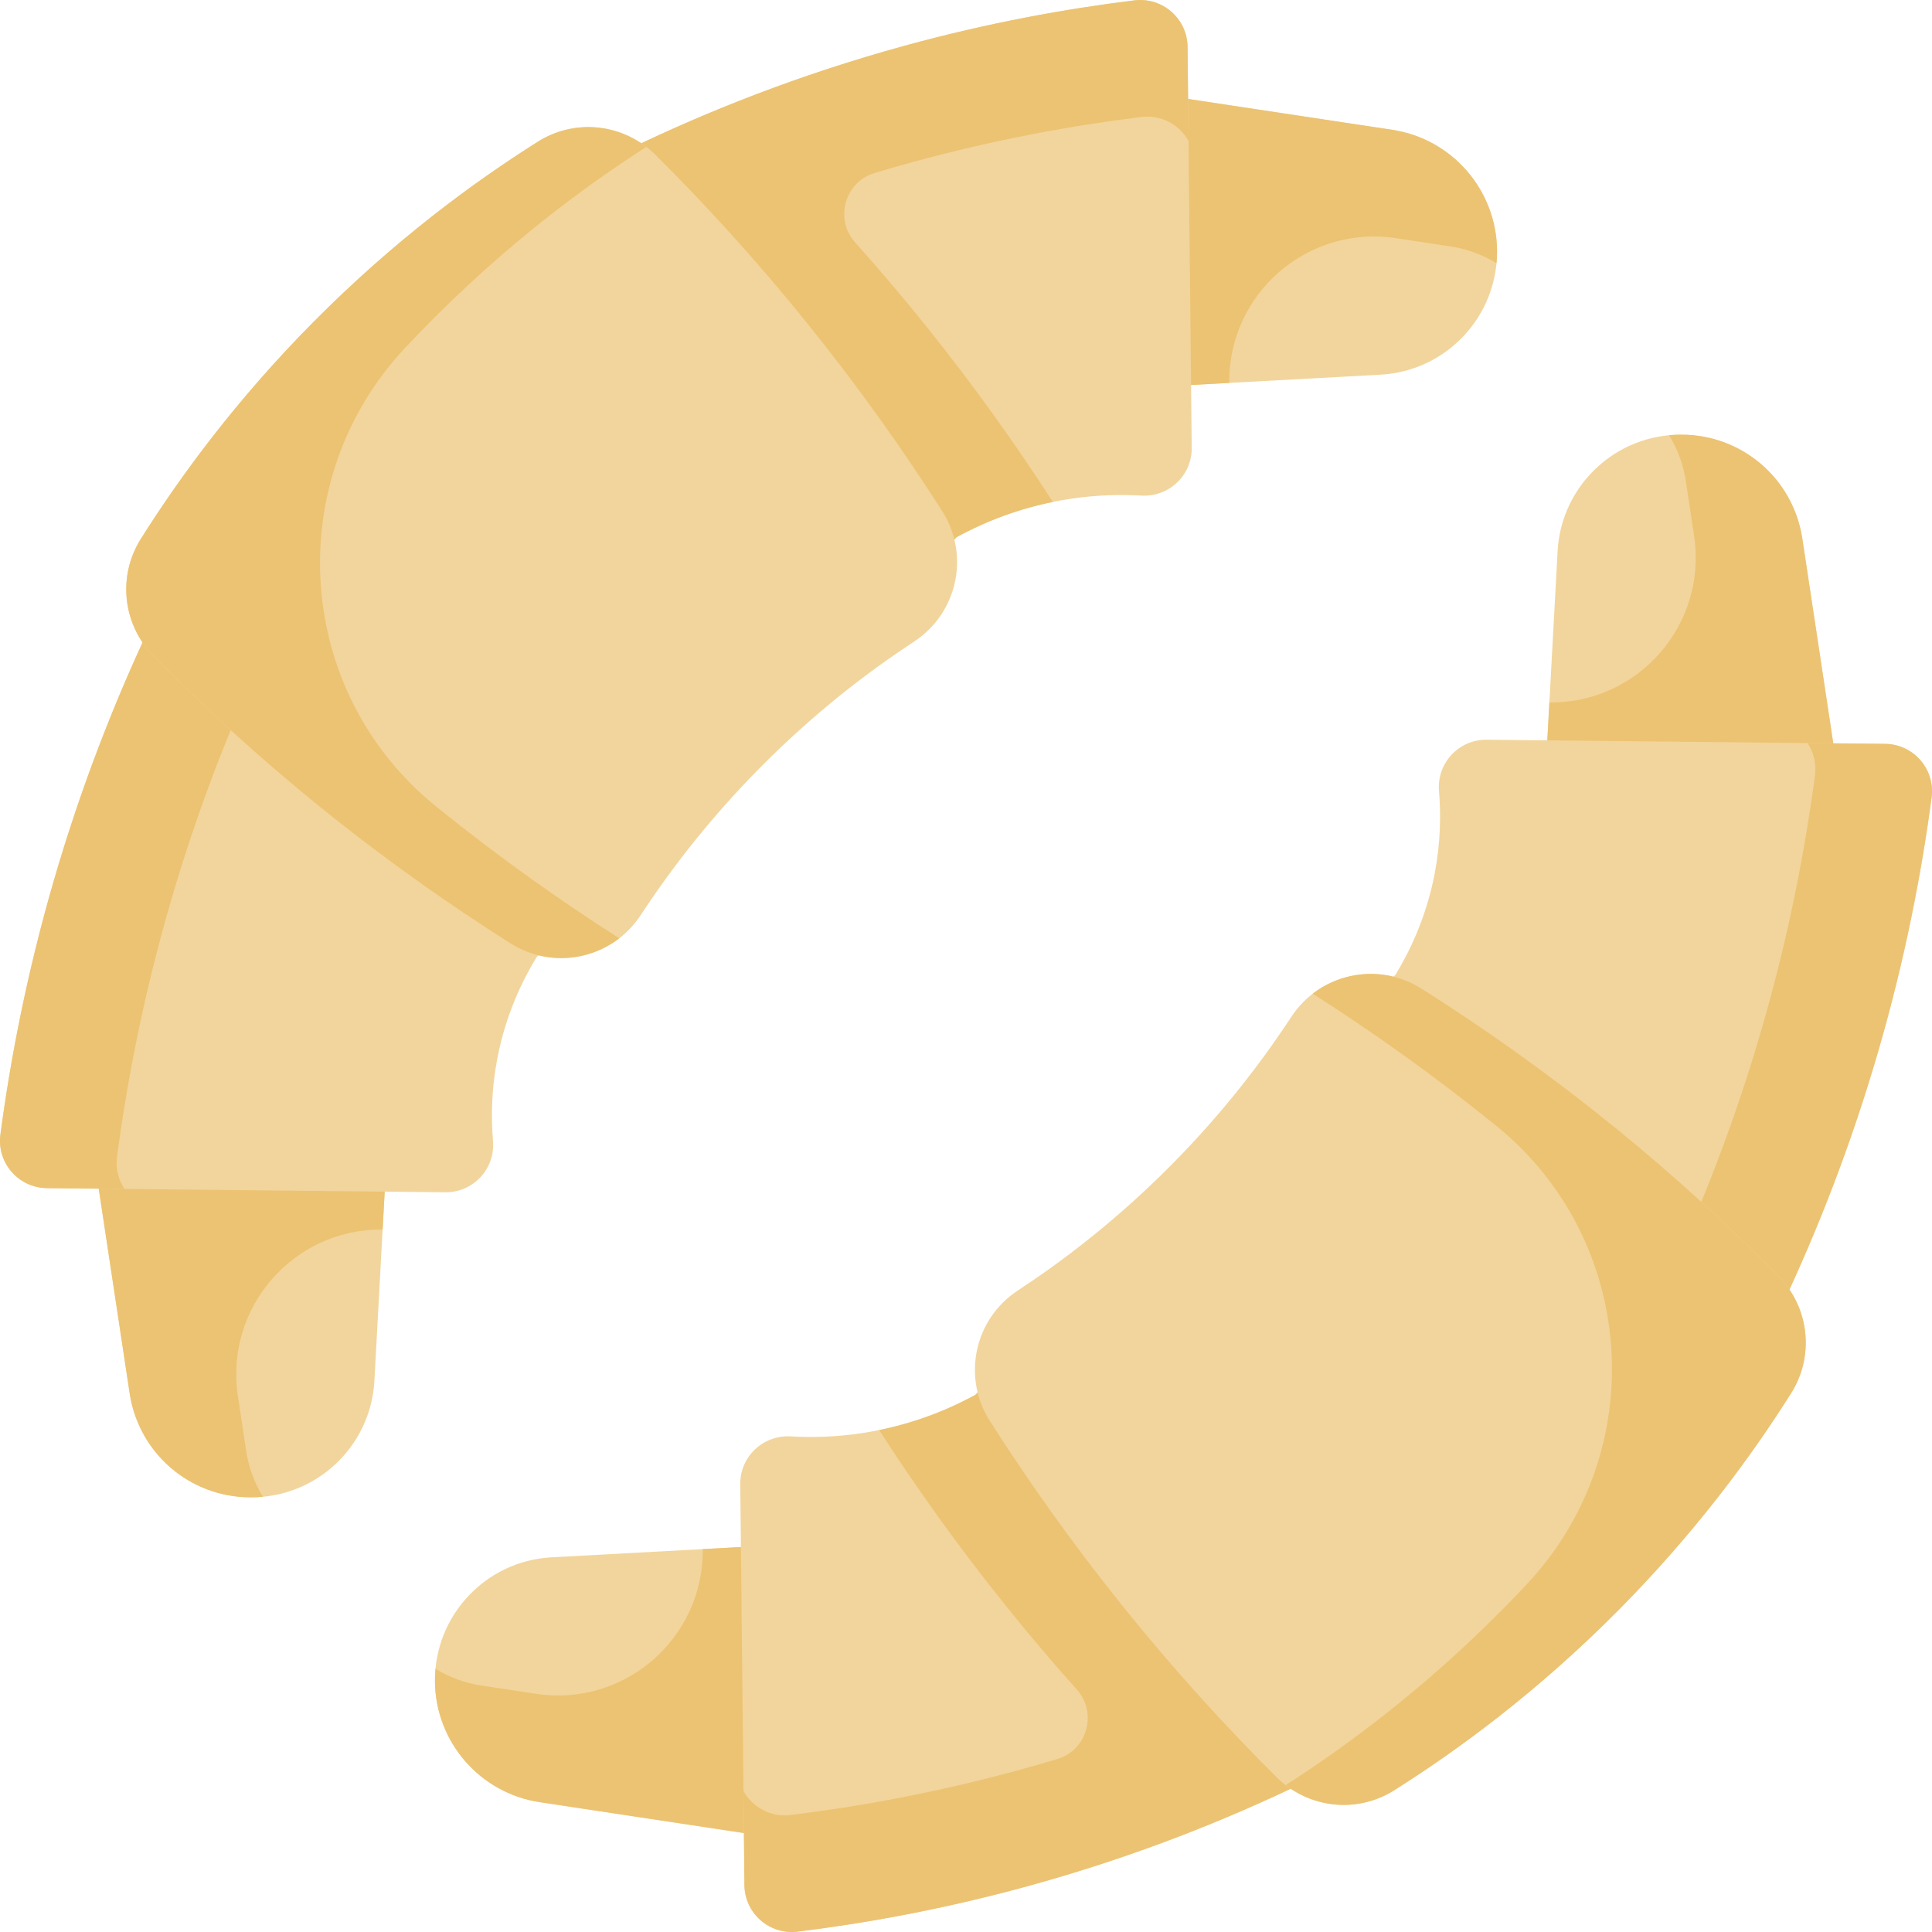 <svg id="Capa_1" enable-background="new 0 0 512 512" height="512" viewBox="0 0 512 512" width="512" xmlns="http://www.w3.org/2000/svg"><g><g><g><path d="m115.27 445.65c.167 16.018 11.929 29.55 27.768 31.944l59.117 8.938-.801-76.826-55.207 3c-17.449.949-31.059 15.469-30.877 32.944z" fill="#f2d59c"/><path d="m201.355 409.706-15.122.822c.246 23.648-20.742 41.892-44.125 38.357l-14.522-2.196c-4.432-.67-8.544-2.213-12.173-4.438-.104 1.119-.155 2.252-.143 3.399.167 16.018 11.929 29.55 27.768 31.944l59.117 8.939z" fill="#ecc372"/><path d="m445.724 115.197c16.018.167 29.55 11.929 31.944 27.768l8.938 59.117-76.826-.801 3-55.207c.948-17.45 15.469-31.059 32.944-30.877z" fill="#f2d59c"/><path d="m477.617 142.631c-2.385-15.773-15.941-27.434-31.894-27.434-1.147-.012-2.28.039-3.399.143 2.224 3.629 3.768 7.74 4.438 12.173l2.196 14.522c3.535 23.383-14.709 44.371-38.357 44.125l-.822 15.122 76.826.801z" fill="#ecc372"/></g><g><path d="m320.415 307.713 49.396-49.396c3.482-5.695 8.077-14.785 10.384-26.769 1.578-8.199 1.681-15.653 1.154-21.914-.621-7.374 5.234-13.675 12.634-13.598 35.196.367 70.392.734 105.587 1.1 7.534.078 13.309 6.721 12.319 14.19-2.644 19.942-6.976 42.502-14.011 66.82-7.363 25.451-16.167 47.569-24.818 66.113l-61.58 61.58z" fill="#f2d59c"/><path d="m499.571 197.137c-6.854-.071-13.709-.143-20.563-.214 1.602 2.422 2.392 5.407 1.976 8.547-2.644 19.942-6.976 42.502-14.011 66.82-7.363 25.451-16.167 47.569-24.818 66.113l-48.37 48.37 17.695 19.068 61.58-61.58c8.651-18.544 17.455-40.662 24.818-66.113 7.035-24.318 11.367-46.879 14.011-66.82.991-7.47-4.784-14.113-12.318-14.191z" fill="#ecc372"/><path d="m411.48 405.84-67.073 67.072c-19.471 9.352-43.677 19.163-72.208 26.979-22.189 6.079-42.731 9.783-60.868 12.013-7.419.912-13.968-4.86-14.046-12.335-.369-35.418-.738-70.837-1.107-106.255-.076-7.312 6.084-13.079 13.384-12.654 5.492.32 11.825.19 18.752-.848 13.491-2.022 23.796-6.673 30.149-10.148l61.952-61.952z" fill="#f2d59c"/><path d="m411.48 405.841-15.765-16.987-75.3-81.14-61.952 61.952c-5.6 3.063-14.272 7.037-25.486 9.321 9.777 15.144 20.937 30.848 33.717 46.743 6.219 7.734 12.46 15.069 18.678 22.021 5.535 6.188 2.771 16.027-5.181 18.414-3.219.966-6.498 1.909-9.838 2.824-22.189 6.079-42.731 9.783-60.868 12.013-5.261.647-10.071-2.075-12.46-6.374.087 8.315.173 16.63.26 24.945.078 7.5 6.666 13.243 14.111 12.326 18.121-2.23 38.642-5.933 60.804-12.005 28.531-7.816 52.737-17.628 72.208-26.979l6.994-6.994z" fill="#ecc372"/><path d="m262.328 376.583c-7.431-11.639-4.118-27.033 7.429-34.607 11.453-7.512 24.537-17.457 37.805-30.423 15.093-14.749 26.373-29.451 34.632-42.056 7.549-11.521 22.886-14.847 34.529-7.488 16.137 10.199 32.977 22.04 50.016 35.792 16.729 13.502 31.518 27.125 44.543 40.359 8.18 8.311 9.621 21.134 3.408 31.002-10.478 16.644-25.328 36.908-45.789 57.543-21.319 21.501-42.347 36.969-59.467 47.757-9.919 6.251-22.812 4.78-31.126-3.487-13.353-13.279-27.086-28.305-40.708-45.249-13.455-16.732-25.134-33.262-35.272-49.143z" fill="#f2d59c"/><path d="m471.358 338.239c-13.044-13.259-27.857-26.908-44.619-40.437-17.039-13.752-33.878-25.594-50.016-35.792-9.193-5.81-20.684-4.955-28.831 1.33 15.506 9.898 31.629 21.296 47.941 34.462.227.184.454.367.681.551 37.51 30.378 41.107 86.278 8.097 121.493-2.137 2.28-4.341 4.568-6.615 6.862-20.421 20.595-40.566 35.643-57.273 46.357 8.256 6.366 19.705 7.076 28.712 1.4 17.119-10.788 38.148-26.256 59.467-47.757 20.463-20.638 35.314-40.904 45.792-57.549 6.188-9.831 4.81-22.639-3.336-30.92z" fill="#ecc372"/></g></g><g><g><path d="m396.73 66.35c-.167-16.018-11.929-29.55-27.768-31.944l-59.117-8.938.801 76.826 55.207-3c17.449-.949 31.059-15.469 30.877-32.944z" fill="#f2d59c"/><path d="m310.645 102.294 15.122-.822c-.246-23.648 20.742-41.892 44.125-38.357l14.522 2.196c4.432.67 8.544 2.213 12.173 4.438.104-1.119.155-2.252.143-3.399-.167-16.018-11.929-29.55-27.768-31.944l-59.117-8.939z" fill="#ecc372"/><path d="m66.276 396.803c-16.018-.167-29.55-11.929-31.944-27.768l-8.938-59.117 76.826.801-3 55.207c-.948 17.45-15.469 31.059-32.944 30.877z" fill="#f2d59c"/><path d="m34.383 369.369c2.385 15.773 15.941 27.434 31.894 27.434 1.147.012 2.28-.039 3.399-.143-2.224-3.629-3.768-7.74-4.438-12.173l-2.196-14.522c-3.535-23.383 14.709-44.371 38.357-44.125l.822-15.122-76.826-.801z" fill="#ecc372"/></g><g><path d="m191.585 204.287-49.396 49.396c-3.482 5.695-8.077 14.785-10.384 26.769-1.578 8.199-1.681 15.653-1.154 21.914.621 7.374-5.234 13.675-12.634 13.598-35.196-.367-70.392-.734-105.587-1.1-7.534-.078-13.309-6.721-12.319-14.19 2.644-19.942 6.976-42.502 14.011-66.82 7.363-25.451 16.167-47.569 24.818-66.113l61.58-61.58z" fill="#f2d59c"/><path d="m12.429 314.863c6.854.071 13.709.143 20.563.214-1.602-2.422-2.392-5.407-1.976-8.547 2.644-19.942 6.976-42.502 14.011-66.82 7.363-25.451 16.167-47.569 24.818-66.113l48.37-48.37-17.695-19.068-61.58 61.58c-8.651 18.544-17.455 40.662-24.818 66.113-7.035 24.318-11.367 46.879-14.011 66.82-.991 7.47 4.784 14.113 12.318 14.191z" fill="#ecc372"/><path d="m100.52 106.16 67.072-67.072c19.471-9.351 43.677-19.163 72.208-26.979 22.189-6.079 42.731-9.783 60.868-12.013 7.419-.912 13.968 4.86 14.046 12.335.369 35.418.738 70.837 1.107 106.255.076 7.312-6.084 13.079-13.384 12.654-5.492-.32-11.825-.19-18.752.848-13.491 2.022-23.796 6.673-30.15 10.148l-61.952 61.952z" fill="#f2d59c"/><path d="m100.52 106.159 15.765 16.987 75.3 81.14 61.952-61.952c5.6-3.063 14.272-7.037 25.486-9.321-9.777-15.144-20.937-30.848-33.717-46.743-6.219-7.734-12.46-15.069-18.678-22.021-5.535-6.188-2.771-16.027 5.181-18.414 3.219-.966 6.498-1.909 9.838-2.824 22.189-6.079 42.731-9.783 60.868-12.013 5.261-.647 10.071 2.075 12.46 6.374-.087-8.315-.173-16.63-.26-24.945-.078-7.5-6.666-13.243-14.111-12.326-18.121 2.23-38.642 5.933-60.804 12.005-28.531 7.816-52.737 17.628-72.208 26.979l-6.994 6.994z" fill="#ecc372"/><path d="m249.672 135.417c7.431 11.639 4.118 27.033-7.429 34.607-11.453 7.512-24.537 17.457-37.805 30.423-15.093 14.749-26.373 29.451-34.632 42.056-7.549 11.521-22.886 14.847-34.529 7.488-16.137-10.199-32.977-22.04-50.016-35.792-16.729-13.502-31.518-27.125-44.543-40.359-8.18-8.311-9.621-21.134-3.408-31.002 10.478-16.644 25.328-36.908 45.789-57.543 21.319-21.501 42.347-36.969 59.467-47.757 9.919-6.251 22.812-4.78 31.126 3.487 13.353 13.279 27.086 28.305 40.708 45.249 13.455 16.732 25.134 33.262 35.272 49.143z" fill="#f2d59c"/><path d="m40.642 173.761c13.044 13.259 27.857 26.908 44.619 40.437 17.039 13.752 33.878 25.594 50.016 35.792 9.193 5.81 20.684 4.955 28.831-1.33-15.506-9.898-31.629-21.296-47.941-34.462-.227-.184-.454-.367-.681-.551-37.51-30.378-41.107-86.278-8.097-121.493 2.137-2.28 4.341-4.568 6.615-6.862 20.421-20.595 40.566-35.643 57.273-46.357-8.256-6.366-19.705-7.076-28.712-1.4-17.119 10.788-38.148 26.256-59.467 47.757-20.463 20.638-35.314 40.904-45.792 57.549-6.188 9.831-4.81 22.639 3.336 30.92z" fill="#ecc372"/></g></g></g></svg>
